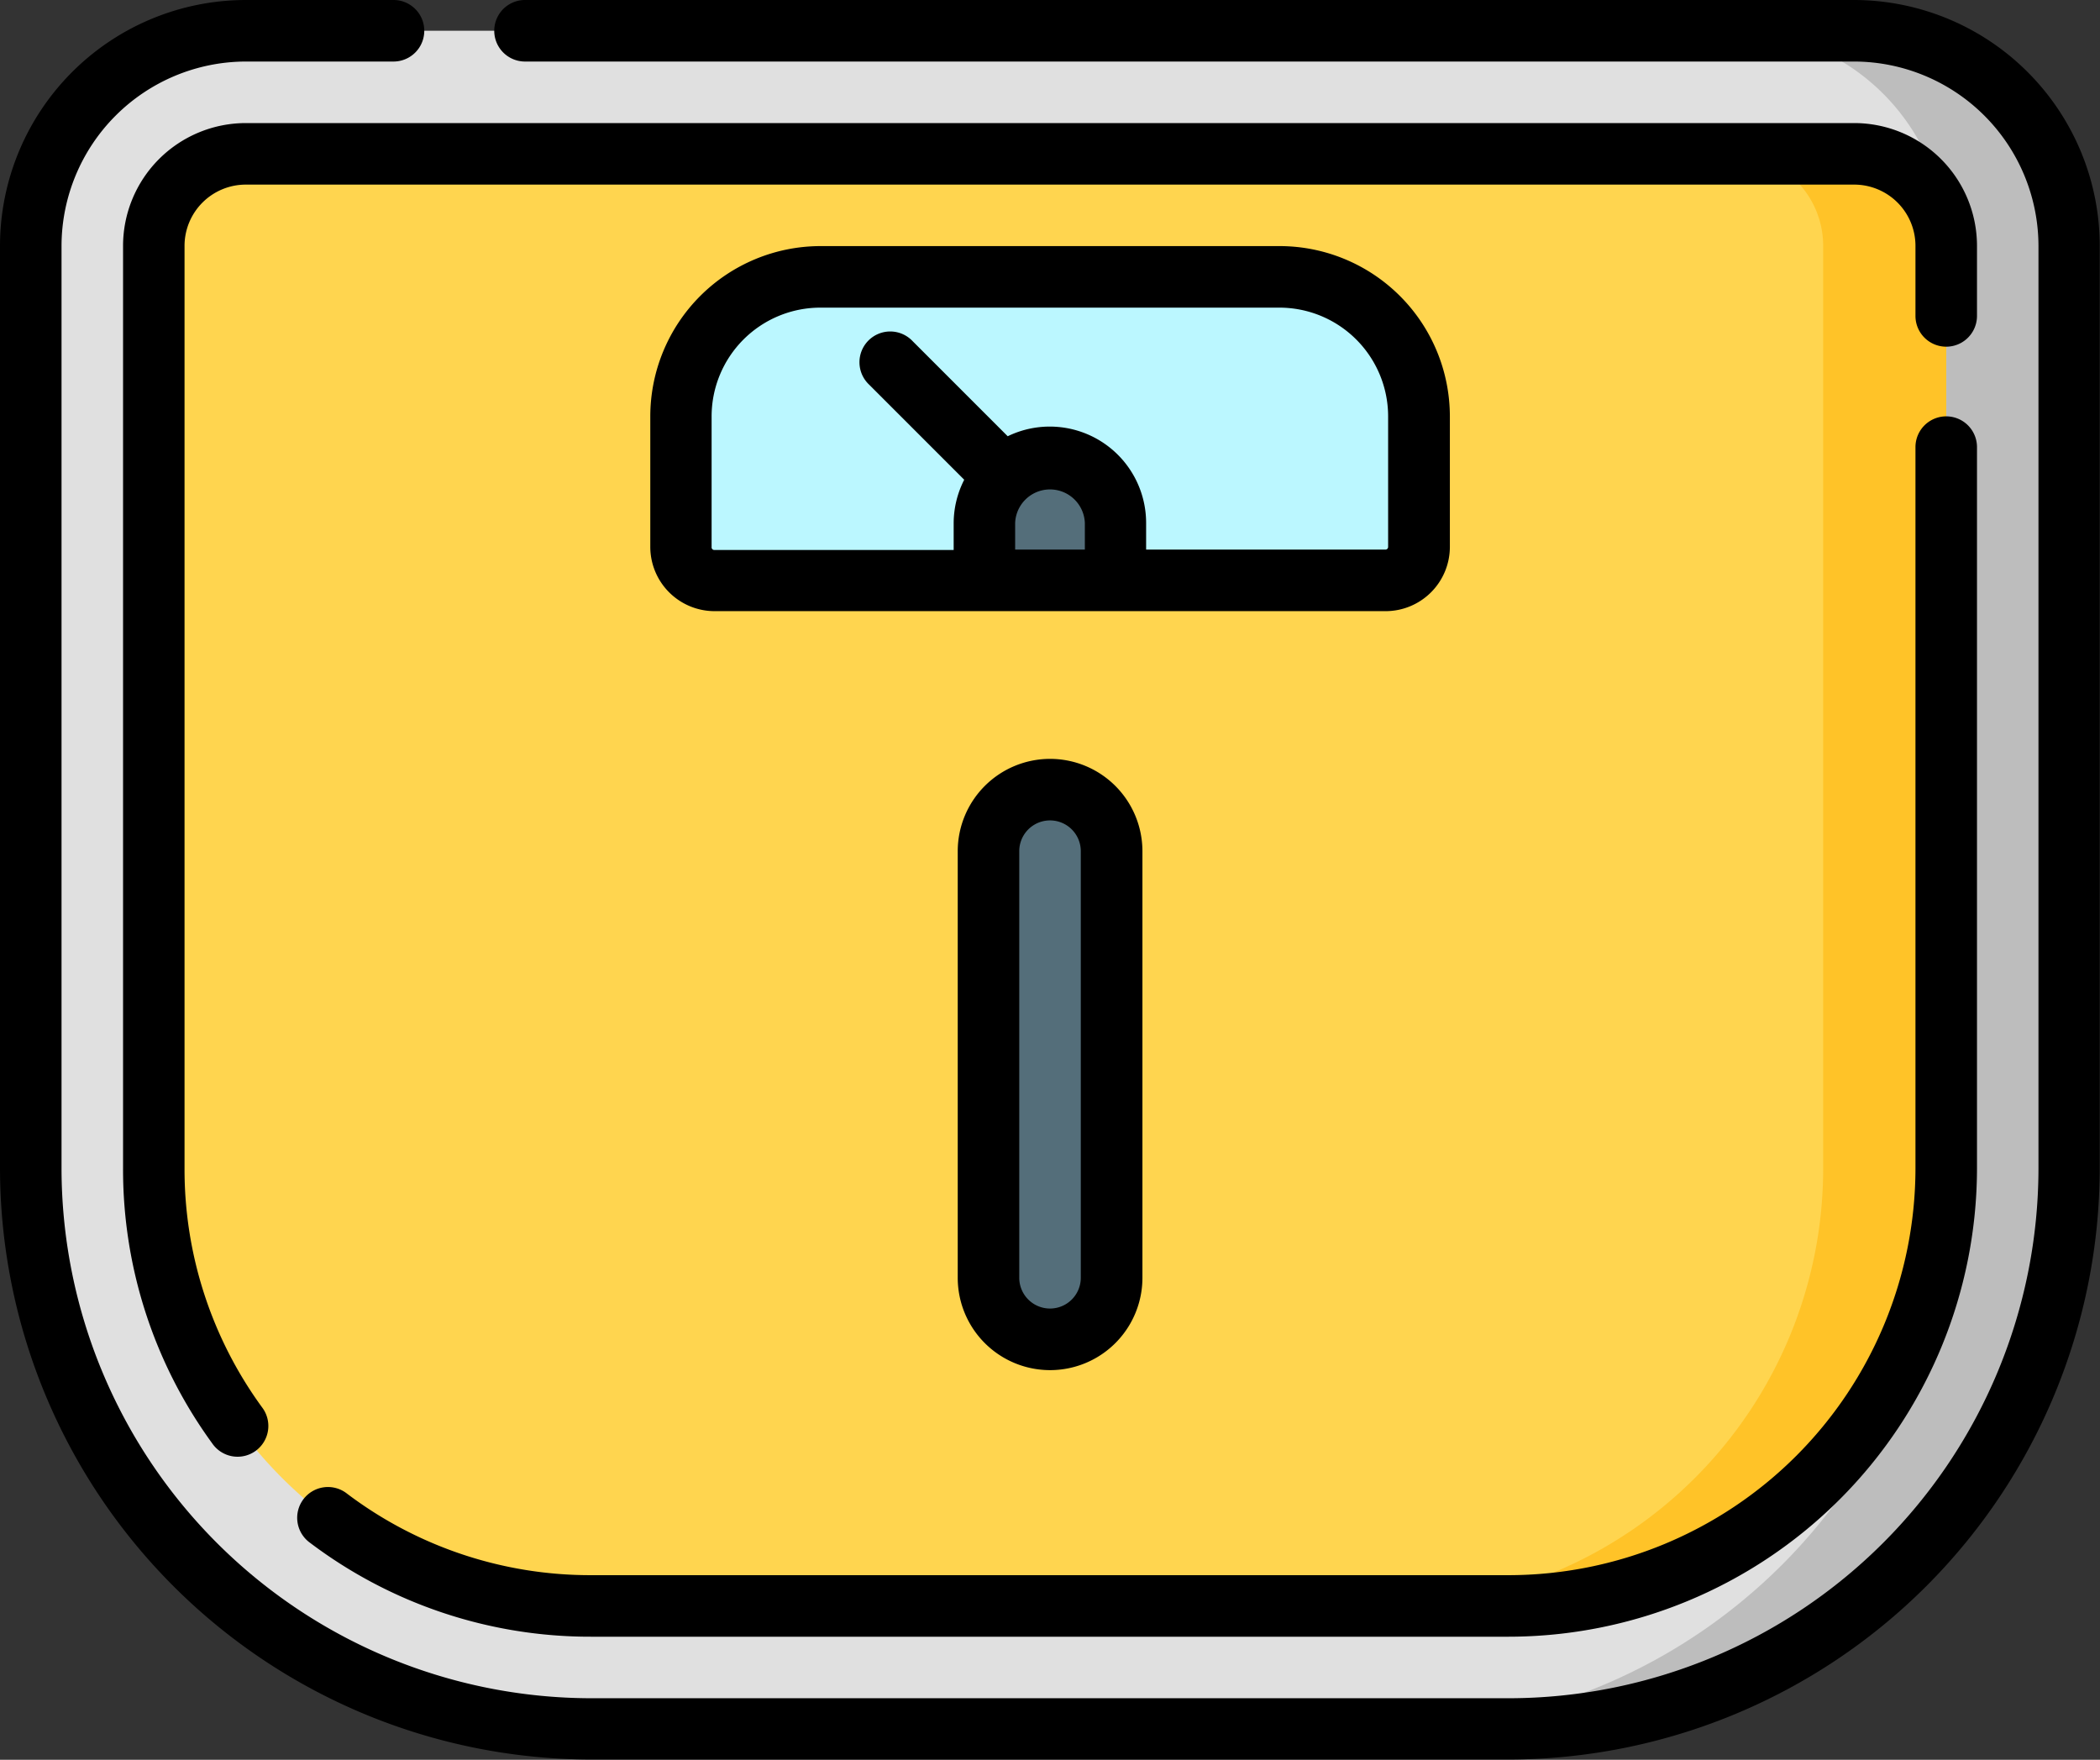 <svg xmlns="http://www.w3.org/2000/svg" width="39.795" height="33.344" viewBox="0 0 39.795 33.344">
  <rect x="0" y="0" width="39.795" height="33.344" fill="#333333" stroke="none"/>
  <g id="_002-weight-scale" data-name="002-weight-scale" transform="translate(0 -41.5)">
    <path id="Path_64" data-name="Path 64" d="M35.507,81.178H18.122A10.622,10.622,0,0,1,7.5,70.556V53.074A4.074,4.074,0,0,1,11.574,49H42.055a4.074,4.074,0,0,1,4.074,4.074V70.556A10.622,10.622,0,0,1,35.507,81.178Z" transform="translate(-6.917 -6.917)" fill="#e0e0e0"/>
    <path id="Path_65" data-name="Path 65" d="M346.719,49h-2.332a4.074,4.074,0,0,1,4.074,4.074V70.556A10.622,10.622,0,0,1,337.84,81.178h2.332a10.622,10.622,0,0,0,10.622-10.622V53.074A4.074,4.074,0,0,0,346.719,49Z" transform="translate(-311.581 -6.917)" fill="#bdbdbd"/>
    <path id="Path_66" data-name="Path 66" d="M45.79,106.515a8.29,8.29,0,0,1-8.29-8.29V80.743A1.743,1.743,0,0,1,39.243,79H69.723a1.743,1.743,0,0,1,1.743,1.743V98.225a8.29,8.29,0,0,1-8.29,8.29Z" transform="translate(-34.585 -34.585)" fill="#ffd54f"/>
    <path id="Path_67" data-name="Path 67" d="M346.719,79h-2.332a1.743,1.743,0,0,1,1.743,1.743V98.225a8.29,8.29,0,0,1-8.29,8.29h2.332a8.29,8.29,0,0,0,8.29-8.29V80.743A1.743,1.743,0,0,0,346.719,79Z" transform="translate(-311.581 -34.585)" fill="#ffc328"/>
    <path id="Path_68" data-name="Path 68" d="M179.356,114.752H166.634a.634.634,0,0,1-.634-.634v-2.474A2.643,2.643,0,0,1,168.643,109h8.7a2.643,2.643,0,0,1,2.643,2.643v2.474a.634.634,0,0,1-.634.634Z" transform="translate(-153.098 -62.254)" fill="#bbf7ff"/>
    <path id="Path_69" data-name="Path 69" d="M242.166,244.415A1.166,1.166,0,0,1,241,243.249v-8.083a1.166,1.166,0,1,1,2.332,0v8.083A1.166,1.166,0,0,1,242.166,244.415Z" transform="translate(-222.268 -177.538)" fill="#546e7a"/>
    <path id="Path_70" data-name="Path 70" d="M242.487,155.332H240v-1.088a1.244,1.244,0,1,1,2.487,0Z" transform="translate(-221.346 -102.834)" fill="#546e7a"/>
    <g id="Group_44" data-name="Group 44" transform="translate(0 41.5)">
      <path id="Path_71" data-name="Path 71" d="M35.138,41.5H9.949a.583.583,0,1,0,0,1.166H35.138a3.5,3.5,0,0,1,3.491,3.491V63.639A10.05,10.05,0,0,1,28.59,73.678H11.2A10.05,10.05,0,0,1,1.166,63.639V46.157a3.5,3.5,0,0,1,3.491-3.491h2.8a.583.583,0,1,0,0-1.166h-2.8A4.663,4.663,0,0,0,0,46.157V63.639a11.218,11.218,0,0,0,11.2,11.2H28.59a11.218,11.218,0,0,0,11.2-11.2V46.157A4.663,4.663,0,0,0,35.138,41.5Z" transform="translate(0 -41.5)"/>
      <path id="Path_72" data-name="Path 72" d="M65.132,73.826A2.328,2.328,0,0,0,62.806,71.5H32.326A2.328,2.328,0,0,0,30,73.826V91.307a8.808,8.808,0,0,0,1.689,5.209.583.583,0,1,0,.943-.685,7.649,7.649,0,0,1-1.467-4.524V73.826a1.161,1.161,0,0,1,1.16-1.16H62.806a1.161,1.161,0,0,1,1.16,1.16v1.328a.583.583,0,0,0,1.166,0Z" transform="translate(-27.668 -69.168)"/>
      <path id="Path_73" data-name="Path 73" d="M73.534,163.413a.583.583,0,1,0-.7.932,8.8,8.8,0,0,0,5.329,1.778H95.548a8.883,8.883,0,0,0,8.873-8.873V143.583a.583.583,0,0,0-1.166,0V157.25a7.716,7.716,0,0,1-7.707,7.707H78.162A7.641,7.641,0,0,1,73.534,163.413Z" transform="translate(-66.957 -135.111)"/>
      <path id="Path_74" data-name="Path 74" d="M173.656,107.2v-2.474a3.229,3.229,0,0,0-3.226-3.226h-8.7a3.229,3.229,0,0,0-3.226,3.226V107.2a1.219,1.219,0,0,0,1.217,1.217h12.722A1.219,1.219,0,0,0,173.656,107.2Zm-13.99,0v-2.474a2.062,2.062,0,0,1,2.06-2.06h8.7a2.062,2.062,0,0,1,2.06,2.06V107.2a.051.051,0,0,1-.051.051H167.9v-.505a1.826,1.826,0,0,0-2.623-1.643l-1.8-1.8a.583.583,0,1,0-.824.824l1.8,1.8a1.815,1.815,0,0,0-.2.826v.505h-4.534A.051.051,0,0,1,159.666,107.2Zm5.752.051v-.505a.661.661,0,0,1,1.321,0v.505Z" transform="translate(-146.181 -96.837)"/>
      <path id="Path_75" data-name="Path 75" d="M235.249,226.5a1.751,1.751,0,0,0-1.749,1.749v8.083a1.749,1.749,0,1,0,3.5,0v-8.083A1.751,1.751,0,0,0,235.249,226.5Zm.583,9.832a.583.583,0,0,1-1.166,0v-8.083a.583.583,0,0,1,1.166,0Z" transform="translate(-215.351 -212.121)"/>
    </g>
  </g>
</svg>
